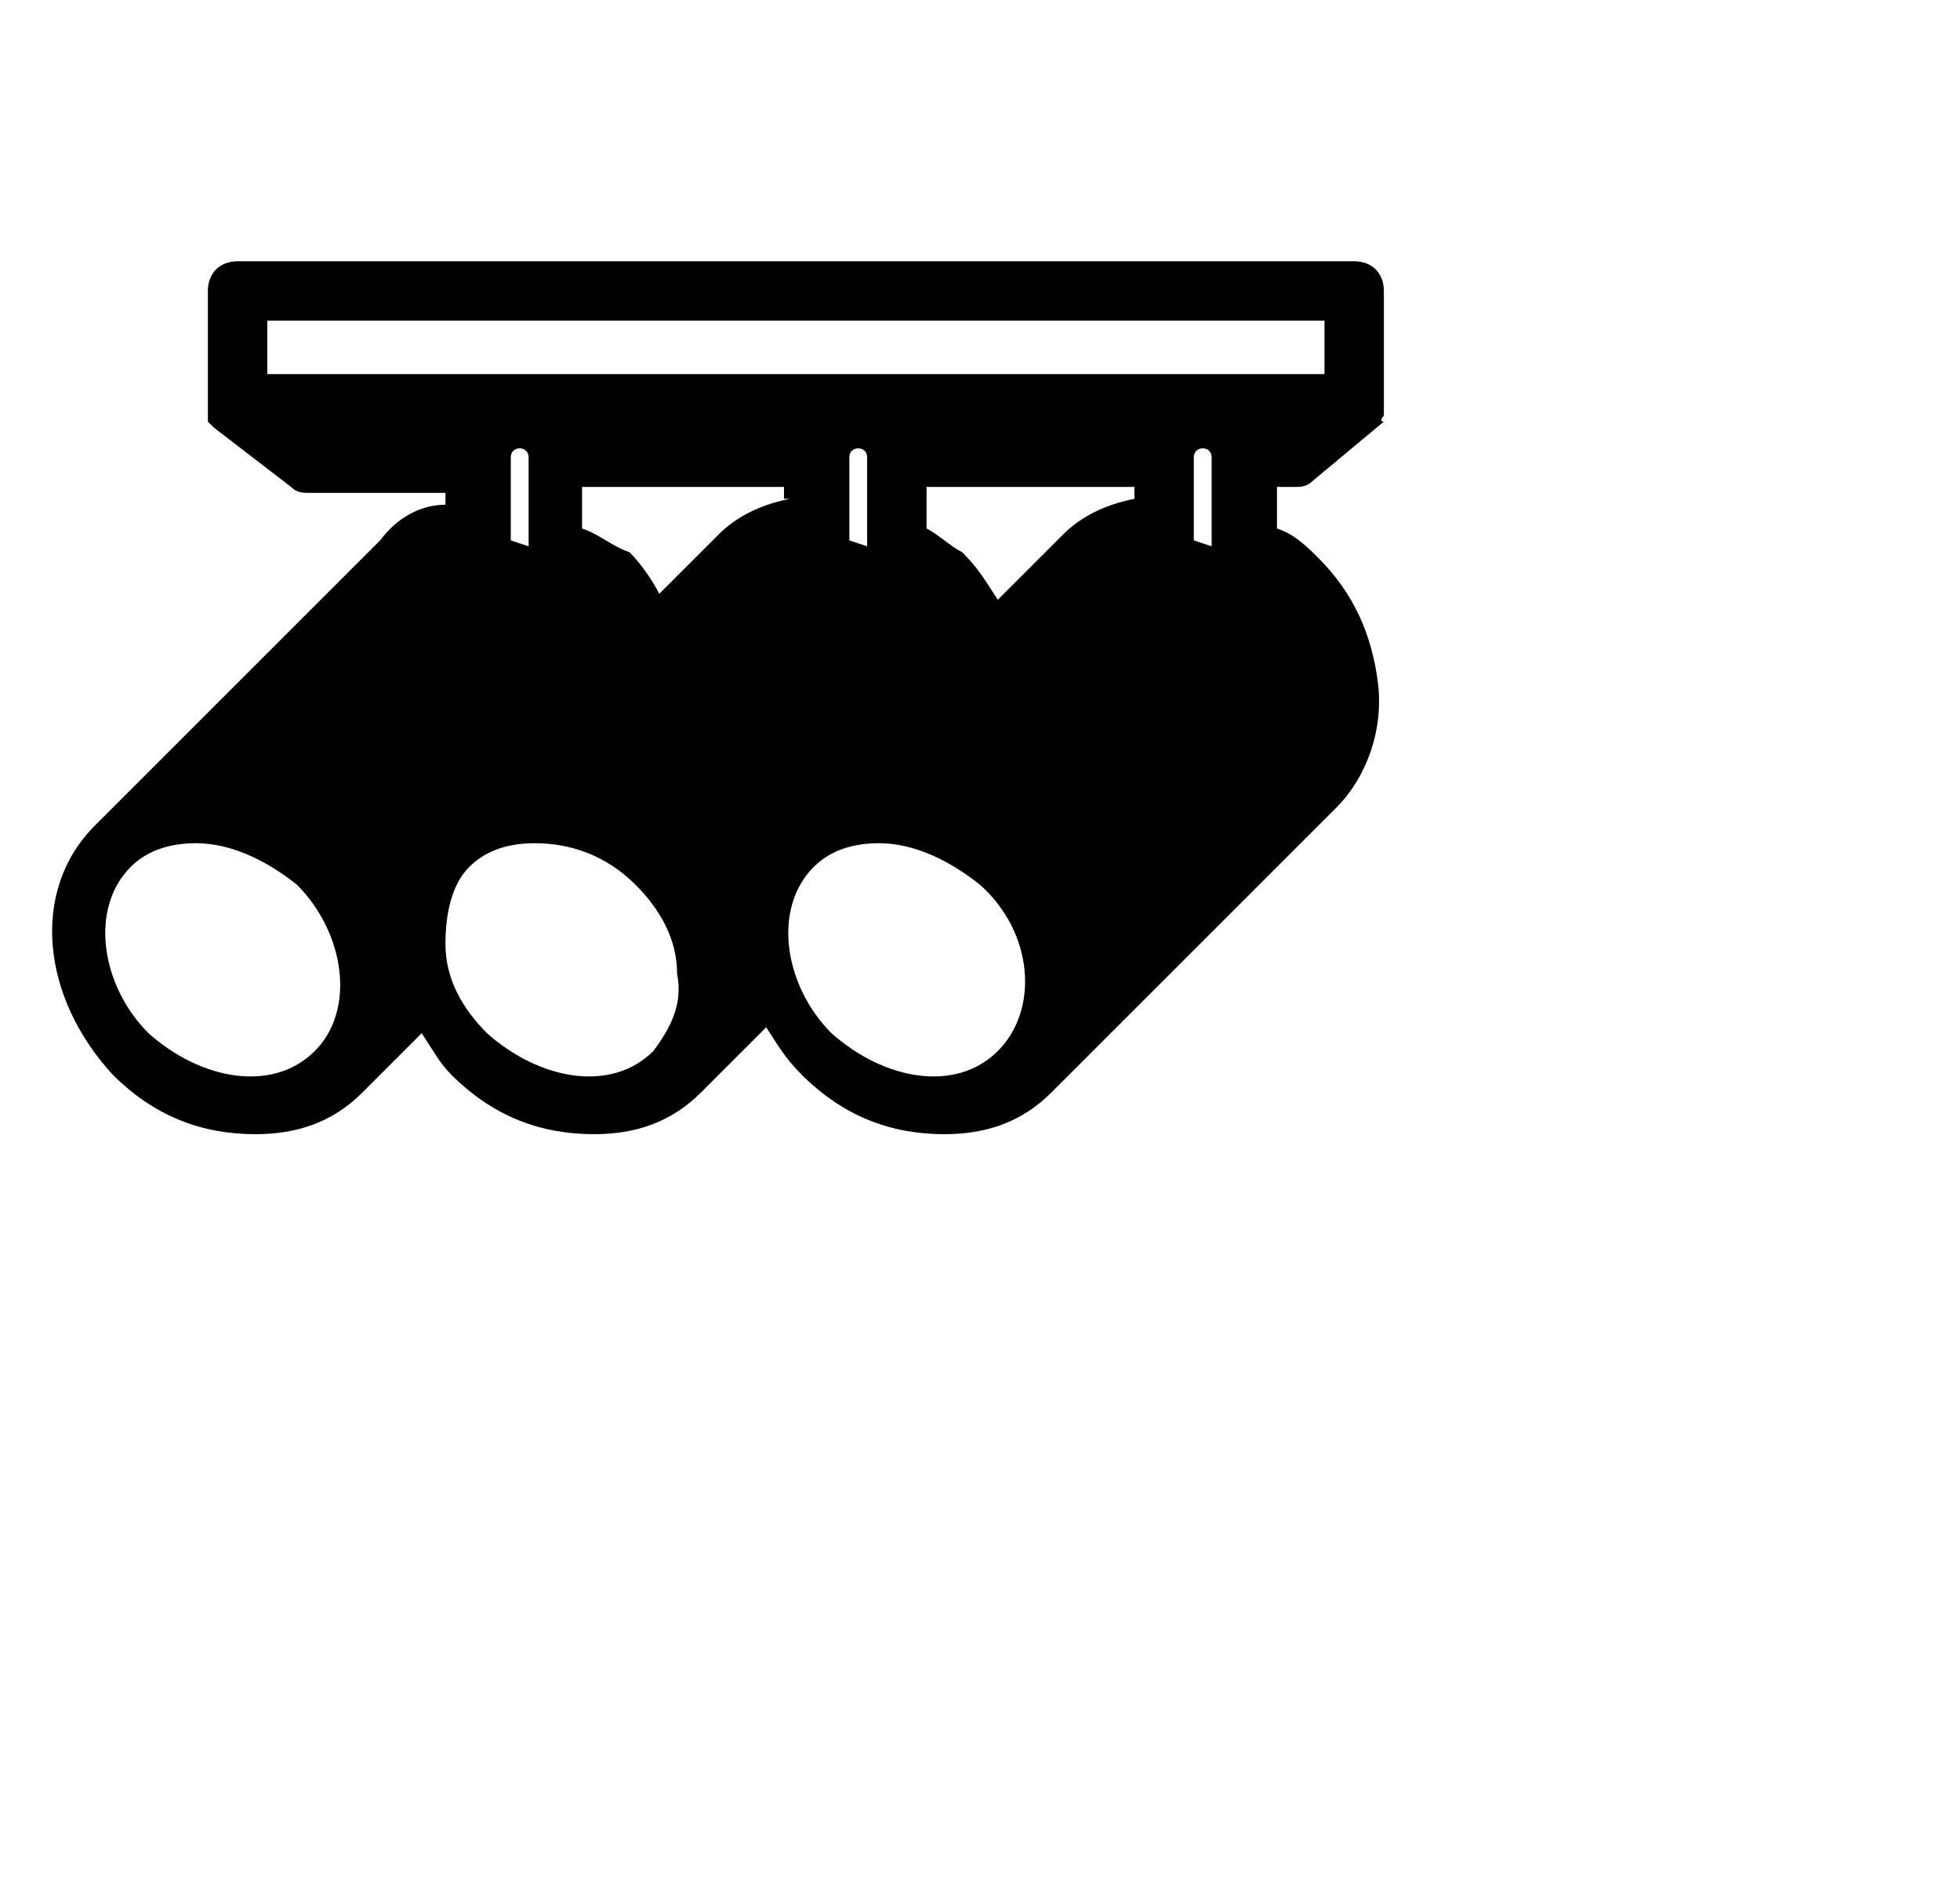 <?xml version="1.0" encoding="UTF-8"?>
<svg width="33px" height="32px" viewBox="0 0 33 32" version="1.1" xmlns="http://www.w3.org/2000/svg" xmlns:xlink="http://www.w3.org/1999/xlink">
    <!-- Generator: Sketch 51.3 (57544) - http://www.bohemiancoding.com/sketch -->
    <style>path{fill:#000}@media (prefers-color-scheme:dark){path{fill:#fff}}</style>
            <path d="M22.8,4.4H4c-0.3,0-0.5,0.2-0.5,0.5v1.9c0,0.1,0,0.1,0,0.2c0,0,0,0,0,0.1c0,0,0.1,0.1,0.1,0.1c0,0,0,0,0,0 l1.3,1c0.1,0.1,0.2,0.1,0.3,0.1h2.3v0.2C7.1,8.5,6.7,8.7,6.4,9.1l-4.8,4.8c-1.1,1.1-0.9,2.9,0.3,4.2c0.7,0.7,1.5,1,2.4,1 c0.7,0,1.3-0.2,1.8-0.7l1-1c0.2,0.3,0.3,0.5,0.5,0.7c0.7,0.7,1.5,1,2.4,1c0.7,0,1.3-0.2,1.8-0.7l1.1-1.1c0.2,0.3,0.3,0.5,0.6,0.8 c0.7,0.7,1.5,1,2.4,1c0.7,0,1.3-0.2,1.8-0.7l4.8-4.8c0.5-0.5,0.8-1.3,0.7-2.1c-0.1-0.8-0.4-1.5-1-2.1c-0.2-0.2-0.4-0.4-0.7-0.5V8.2 h0.3c0.1,0,0.2,0,0.3-0.1l1.2-1c0,0,0,0,0,0C23.2,7.1,23.3,7,23.3,7c0,0,0,0,0-0.1c0,0,0-0.1,0-0.1V4.9C23.3,4.6,23.1,4.4,22.8,4.4z M5.3,17.7c-0.7,0.7-1.9,0.5-2.8-0.3c-0.8-0.8-1-2.1-0.3-2.8c0.3-0.3,0.7-0.4,1.1-0.4c0.6,0,1.2,0.3,1.7,0.7C5.8,15.7,6,17,5.3,17.7 z M11,17.7c-0.7,0.7-1.9,0.5-2.8-0.3c-0.4-0.4-0.7-0.9-0.7-1.5c0-0.5,0.1-1,0.4-1.3c0.3-0.3,0.7-0.4,1.1-0.4c0.6,0,1.2,0.2,1.7,0.7 c0.4,0.4,0.7,0.9,0.7,1.5C11.5,16.9,11.3,17.3,11,17.7z M8.6,9.1V7.7c0-0.2,0.3-0.2,0.3,0v1.5L8.6,9.1z M13.3,8.4 c-0.5,0.1-0.9,0.3-1.2,0.6l-1,1c-0.1-0.2-0.3-0.5-0.5-0.7C10.3,9.2,10.1,9,9.8,8.9V8.2h3.4V8.4z M16.8,17.7 c-0.7,0.7-1.9,0.5-2.8-0.3c-0.8-0.8-1-2.1-0.3-2.8c0.3-0.3,0.7-0.4,1.1-0.4c0.6,0,1.2,0.3,1.7,0.7C17.4,15.7,17.5,17,16.8,17.7z M14.3,9.1V7.7c0-0.2,0.3-0.2,0.3,0v1.5L14.3,9.1z M19.1,8.4c-0.5,0.1-0.9,0.3-1.2,0.6l-1.1,1.1c-0.2-0.3-0.3-0.5-0.6-0.8 C16,9.2,15.8,9,15.6,8.9V8.2h3.5V8.4z M20.4,9.2l-0.3-0.1V7.7c0-0.2,0.3-0.2,0.3,0V9.2z M22.3,6.3H4.5V5.4h17.8V6.3z"/>

</svg>